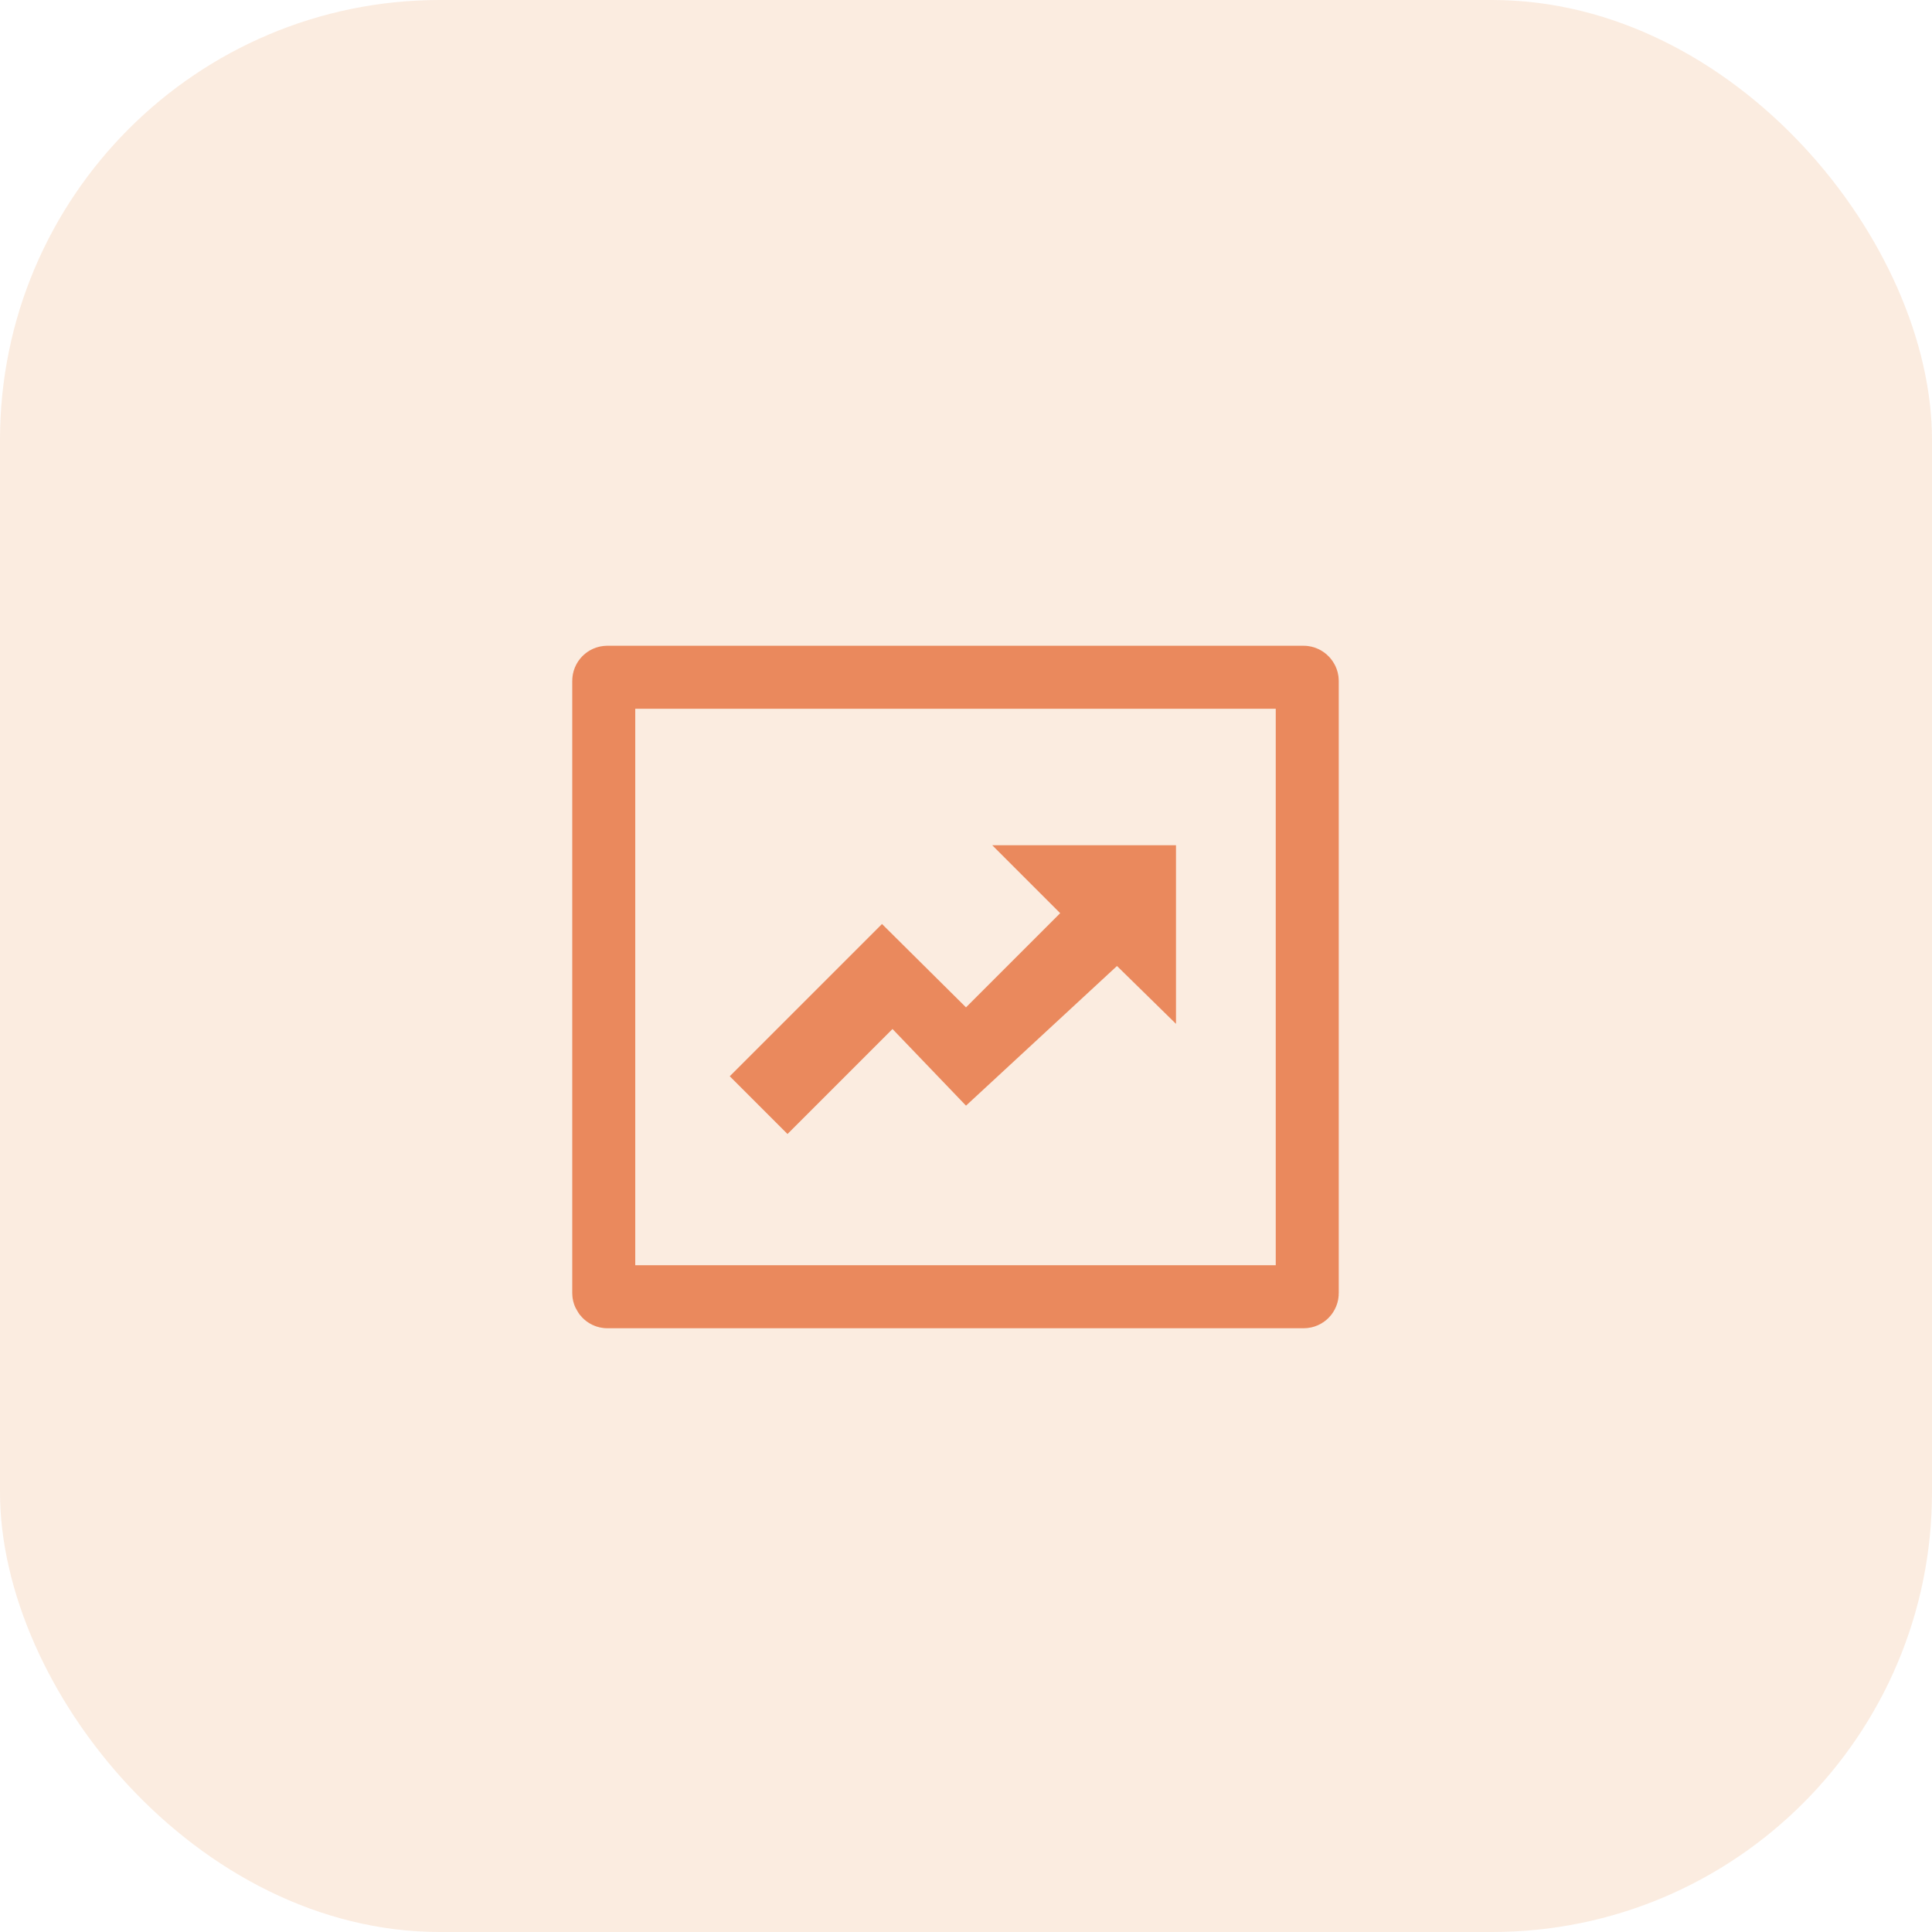 <svg id="Layer_1" data-name="Layer 1" xmlns="http://www.w3.org/2000/svg" viewBox="0 0 184 184"><defs><style>.cls-1{fill:#f2be96;opacity:0.3;}.cls-2{fill:none;stroke:#ea895d;stroke-miterlimit:10;stroke-width:6px;}.cls-3{fill:#ea895d;}</style></defs><rect class="cls-1" width="184" height="184" rx="41.89"/><rect class="cls-2" x="57.5" y="64.5" width="67" height="59" rx="0.34"/><polygon class="cls-3" points="69.5 102.5 84 88 92 95.94 100.97 86.97 94.5 80.5 112 80.5 112 97.51 106.38 92 92 105.3 85 98 75 108 69.5 102.5"/></svg>